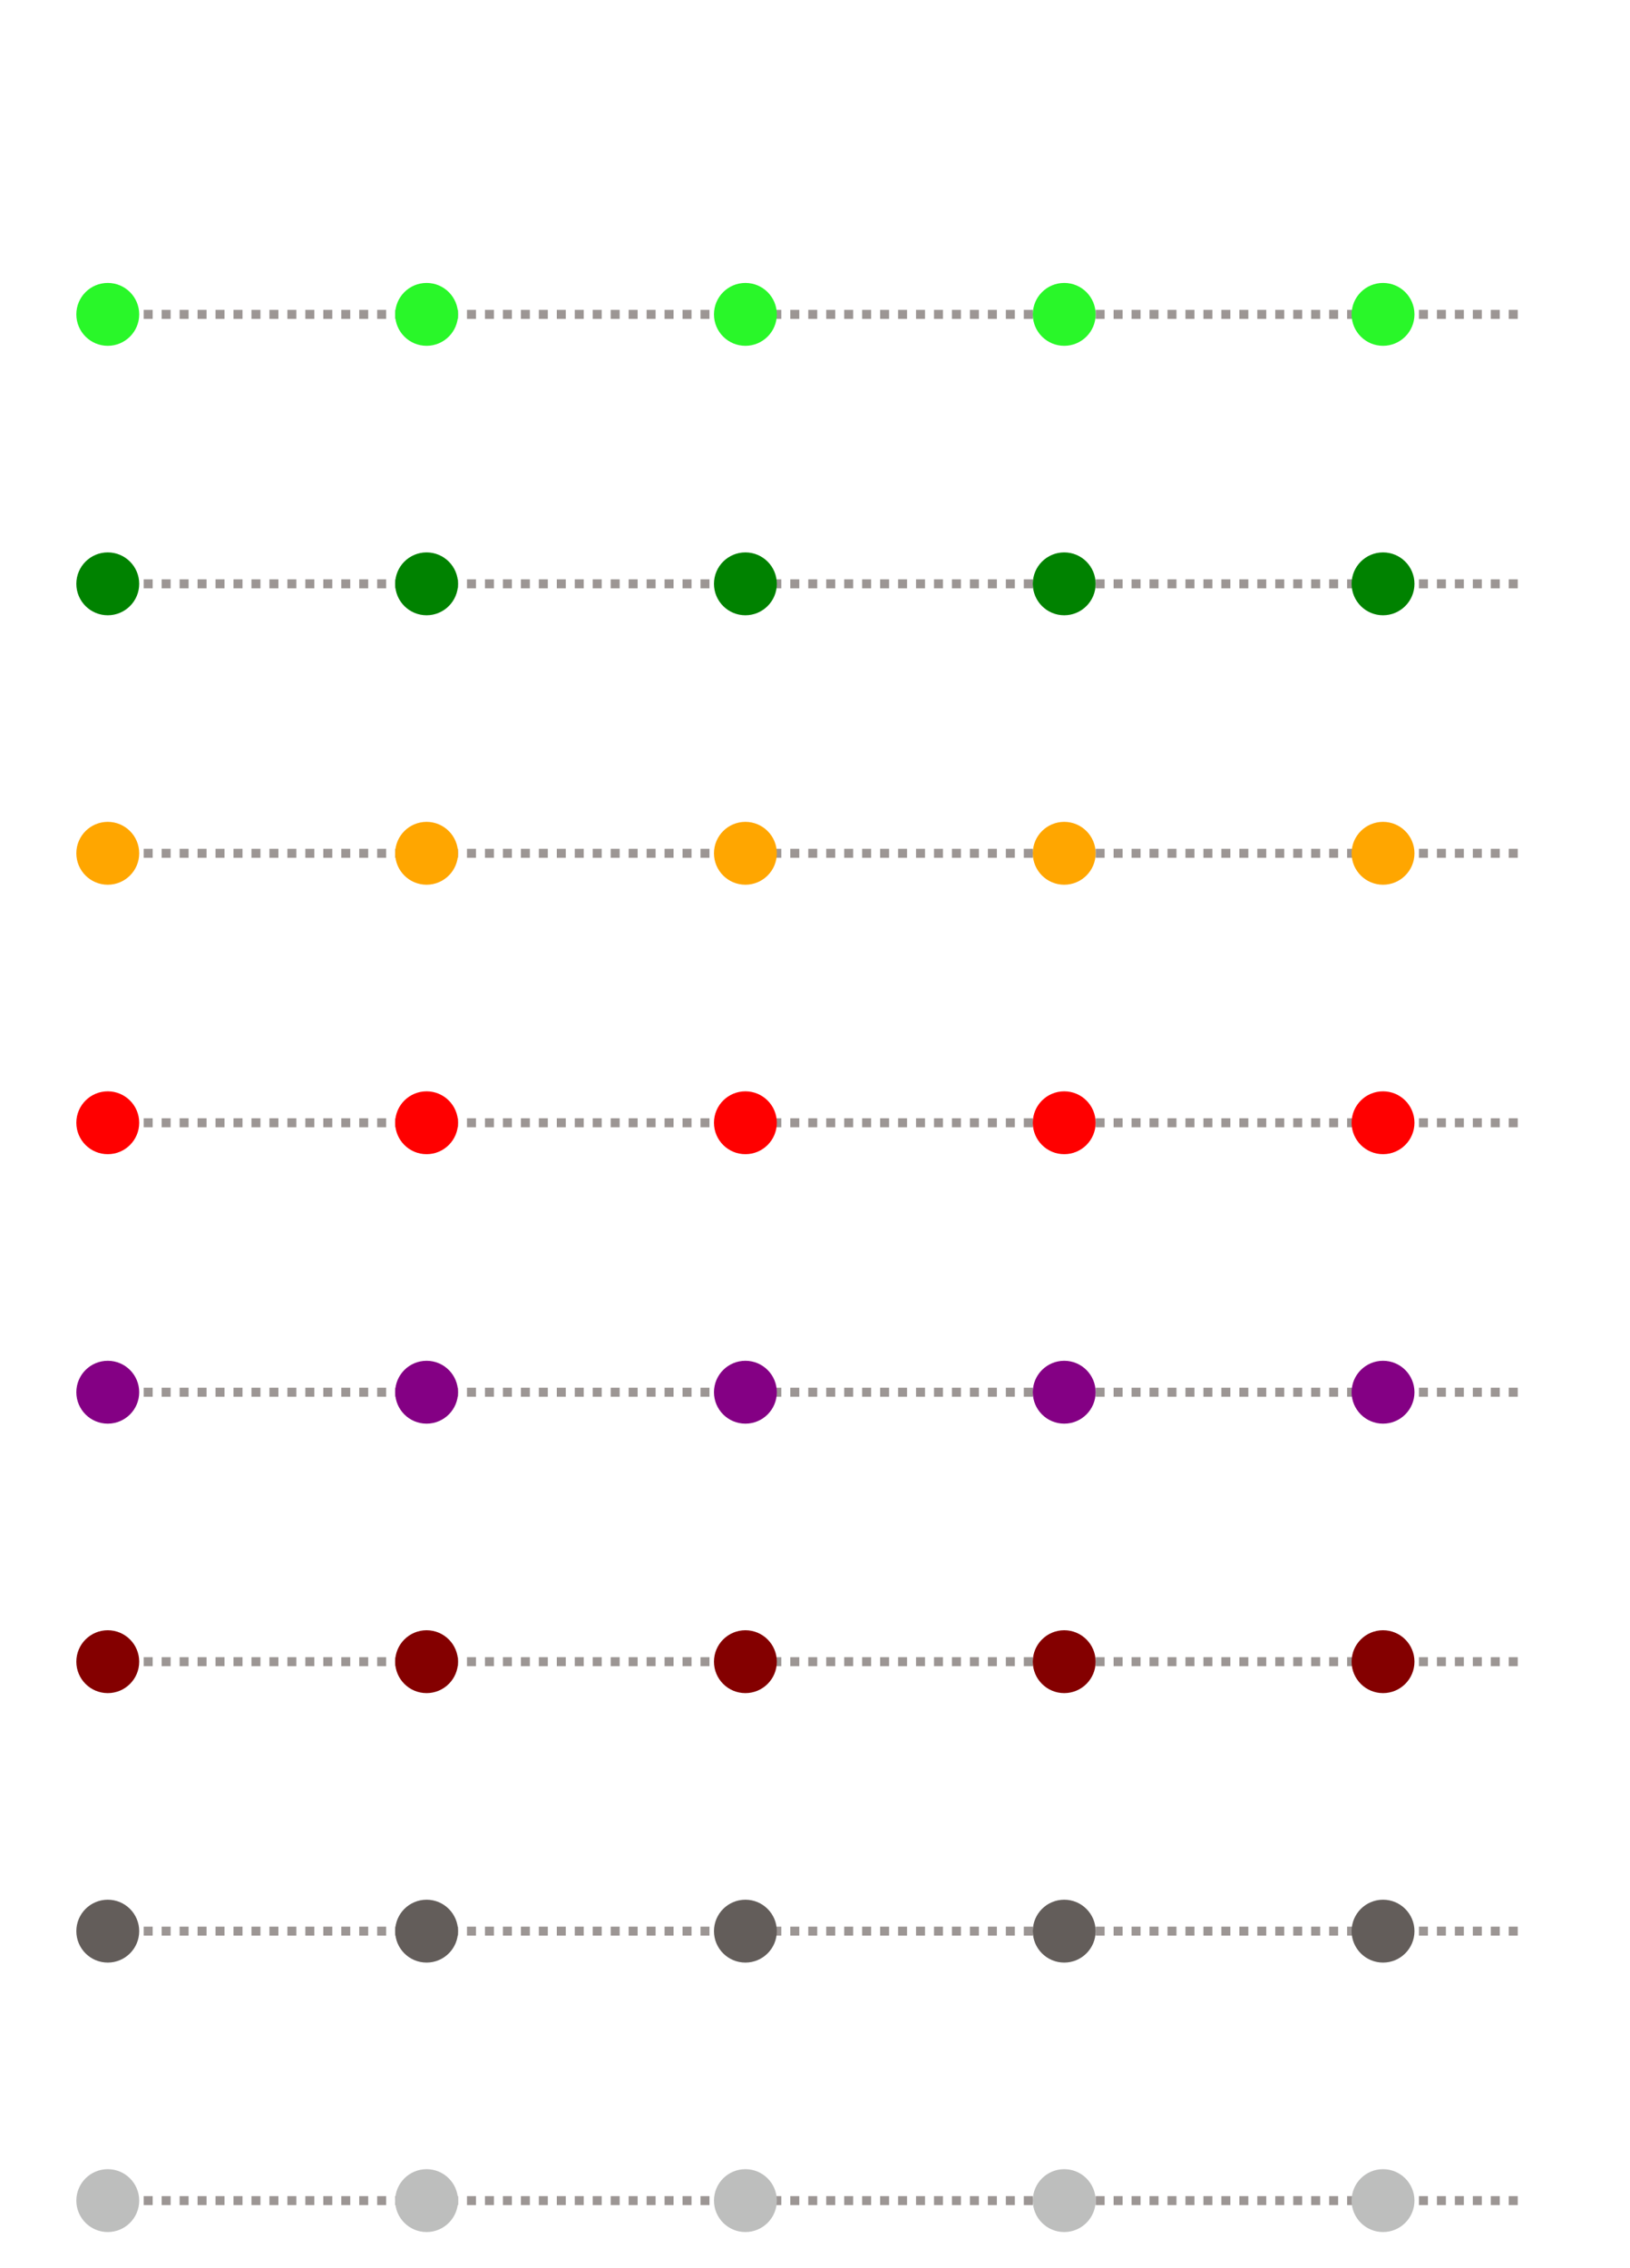 <svg width="363" height="505" xmlns="http://www.w3.org/2000/svg">
  <g id="g0">
    <line x1="24" y1="70" x2="339" y2="70" stroke="#9c9694" stroke-width="2" stroke-dasharray="2, 2"/>
    <circle cx="24" cy="70" r="7" fill="#29f729"/>
    <circle cx="95" cy="70" r="7" fill="#29f729"/>
    <circle cx="166" cy="70" r="7" fill="#29f729"/>
    <circle cx="237" cy="70" r="7" fill="#29f729"/>
    <circle cx="308" cy="70" r="7" fill="#29f729"/>
  </g>
  <g id="g1">
    <line x1="24" y1="130" x2="339" y2="130" stroke="#9c9694" stroke-width="2" stroke-dasharray="2, 2"/>
    <circle cx="24" cy="130" r="7" fill="#008200"/>
    <circle cx="95" cy="130" r="7" fill="#008200"/>
    <circle cx="166" cy="130" r="7" fill="#008200"/>
    <circle cx="237" cy="130" r="7" fill="#008200"/>
    <circle cx="308" cy="130" r="7" fill="#008200"/>
  </g>
  <g id="g2">
    <line x1="24" y1="190" x2="339" y2="190" stroke="#9c9694" stroke-width="2" stroke-dasharray="2, 2"/>
    <circle cx="24" cy="190" r="7" fill="#ffa600"/>
    <circle cx="95" cy="190" r="7" fill="#ffa600"/>
    <circle cx="166" cy="190" r="7" fill="#ffa600"/>
    <circle cx="237" cy="190" r="7" fill="#ffa600"/>
    <circle cx="308" cy="190" r="7" fill="#ffa600"/>
  </g>
  <g id="g3">
    <line x1="24" y1="250" x2="339" y2="250" stroke="#9c9694" stroke-width="2" stroke-dasharray="2, 2"/>
    <circle cx="24" cy="250" r="7" fill="#ff0000"/>
    <circle cx="95" cy="250" r="7" fill="#ff0000"/>
    <circle cx="166" cy="250" r="7" fill="#ff0000"/>
    <circle cx="237" cy="250" r="7" fill="#ff0000"/>
    <circle cx="308" cy="250" r="7" fill="#ff0000"/>
  </g>
  <g id="g4">
    <line x1="24" y1="310" x2="339" y2="310" stroke="#9c9694" stroke-width="2" stroke-dasharray="2, 2"/>
    <circle cx="24" cy="310" r="7" fill="#840084"/>
    <circle cx="95" cy="310" r="7" fill="#840084"/>
    <circle cx="166" cy="310" r="7" fill="#840084"/>
    <circle cx="237" cy="310" r="7" fill="#840084"/>
    <circle cx="308" cy="310" r="7" fill="#840084"/>
  </g>
  <g id="g5">
    <line x1="24" y1="370" x2="339" y2="370" stroke="#9c9694" stroke-width="2" stroke-dasharray="2, 2"/>
    <circle cx="24" cy="370" r="7" fill="#840000"/>
    <circle cx="95" cy="370" r="7" fill="#840000"/>
    <circle cx="166" cy="370" r="7" fill="#840000"/>
    <circle cx="237" cy="370" r="7" fill="#840000"/>
    <circle cx="308" cy="370" r="7" fill="#840000"/>
  </g>
  <g id="g6">
    <line x1="24" y1="430" x2="339" y2="430" stroke="#9c9694" stroke-width="2" stroke-dasharray="2, 2"/>
    <circle cx="24" cy="430" r="7" fill="#635d5a"/>
    <circle cx="95" cy="430" r="7" fill="#635d5a"/>
    <circle cx="166" cy="430" r="7" fill="#635d5a"/>
    <circle cx="237" cy="430" r="7" fill="#635d5a"/>
    <circle cx="308" cy="430" r="7" fill="#635d5a"/>
  </g>
  <g id="g7">
    <line x1="24" y1="490" x2="339" y2="490" stroke="#9c9694" stroke-width="2" stroke-dasharray="2, 2"/>
    <circle cx="24" cy="490" r="7" fill="#bdbebd"/>
    <circle cx="95" cy="490" r="7" fill="#bdbebd"/>
    <circle cx="166" cy="490" r="7" fill="#bdbebd"/>
    <circle cx="237" cy="490" r="7" fill="#bdbebd"/>
    <circle cx="308" cy="490" r="7" fill="#bdbebd"/>
  </g>
</svg>
